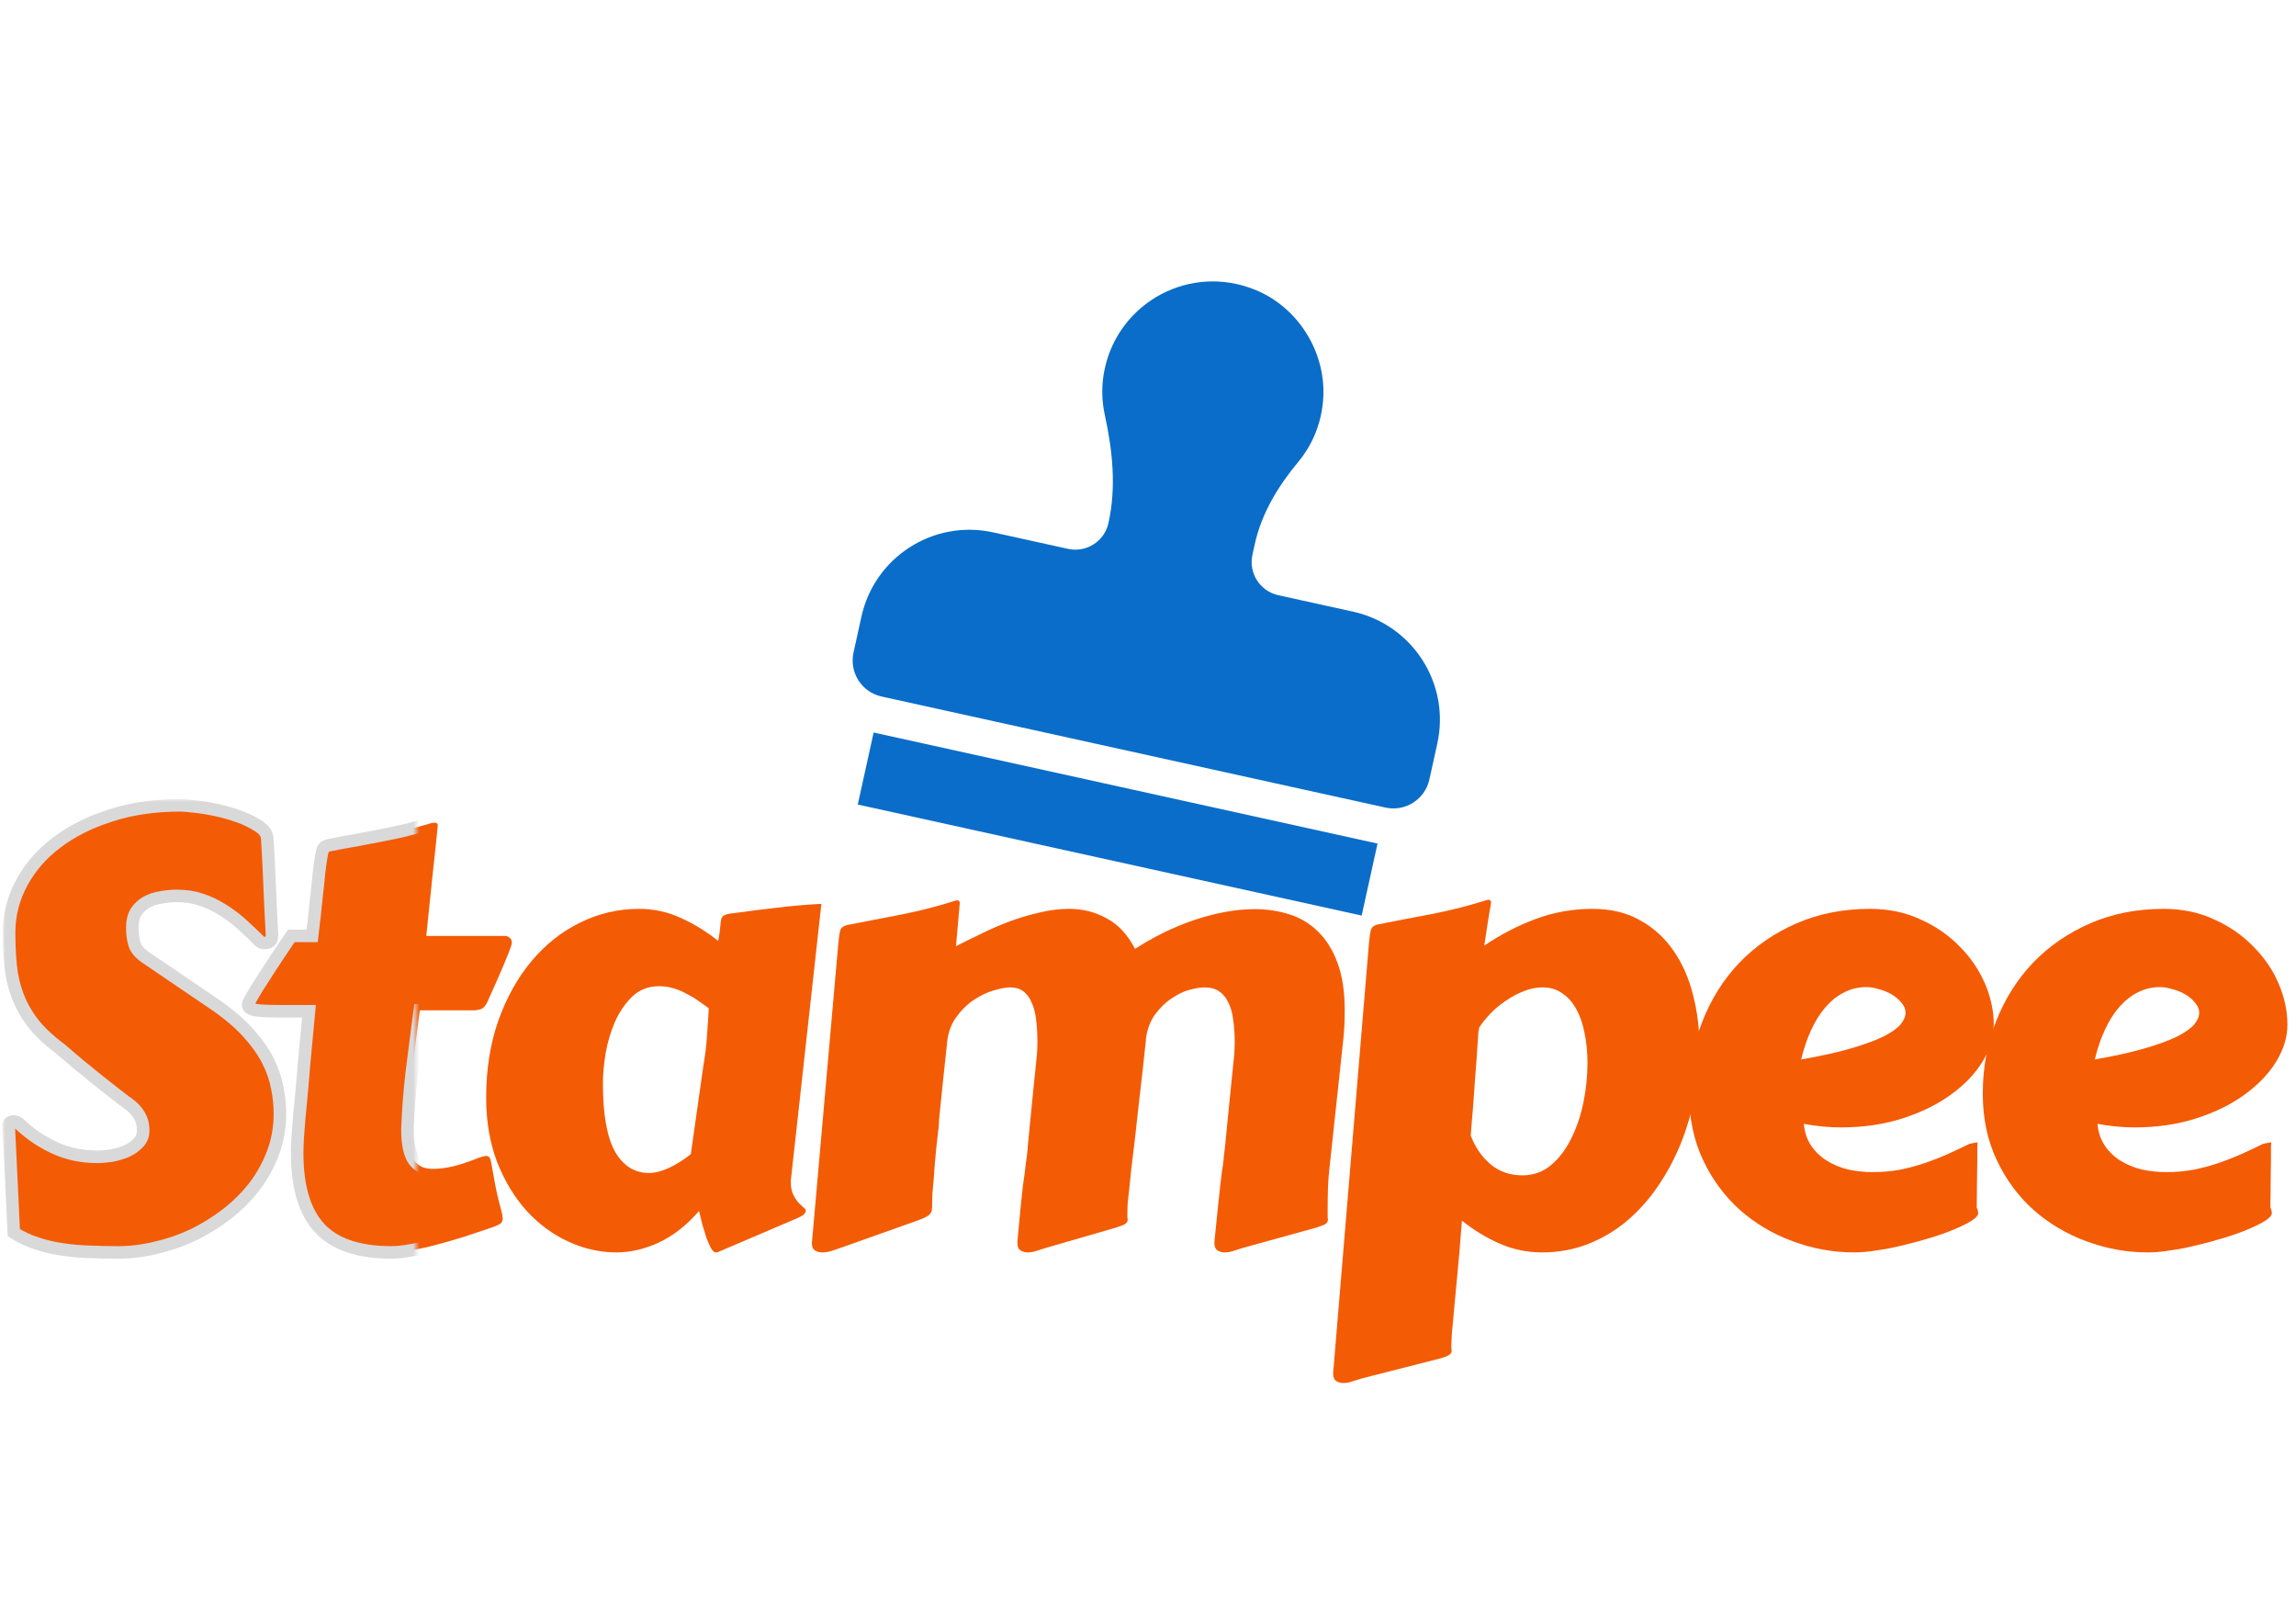 <svg width="266" height="187" viewBox="0 0 366 187" fill="none" xmlns="http://www.w3.org/2000/svg">
<mask id="path-1-outside-1_178_237" maskUnits="userSpaceOnUse" x="0.359" y="92.188" width="66" height="95" fill="black">
<rect fill="white" x="0.359" y="92.188" width="366" height="95"/>
<path d="M1.406 144.562C1.406 144.531 1.391 144.5 1.359 144.469C1.359 144.438 1.359 144.406 1.359 144.375C1.359 143.844 1.641 143.578 2.203 143.578C2.484 143.578 2.797 143.719 3.141 144C4.828 145.594 6.703 146.859 8.766 147.797C10.828 148.734 13.078 149.203 15.516 149.203C16.172 149.203 16.922 149.141 17.766 149.016C18.609 148.859 19.406 148.625 20.156 148.312C20.906 147.969 21.531 147.531 22.031 147C22.562 146.469 22.828 145.797 22.828 144.984C22.828 144.078 22.609 143.266 22.172 142.547C21.734 141.828 21.156 141.219 20.438 140.719C20.156 140.531 19.734 140.219 19.172 139.781C18.609 139.344 17.969 138.844 17.25 138.281C16.531 137.719 15.781 137.125 15 136.5C14.219 135.844 13.469 135.234 12.75 134.672C12.062 134.078 11.438 133.547 10.875 133.078C10.312 132.609 9.891 132.25 9.609 132C7.766 130.625 6.297 129.234 5.203 127.828C4.141 126.422 3.328 124.953 2.766 123.422C2.203 121.891 1.844 120.312 1.688 118.688C1.531 117.031 1.453 115.281 1.453 113.438C1.453 110.688 2.109 108.078 3.422 105.609C4.734 103.141 6.578 101 8.953 99.188C11.359 97.344 14.234 95.891 17.578 94.828C20.922 93.734 24.641 93.188 28.734 93.188C29.234 93.188 29.984 93.25 30.984 93.375C31.984 93.469 33.078 93.641 34.266 93.891C35.484 94.141 36.719 94.484 37.969 94.922C39.219 95.359 40.359 95.922 41.391 96.609C41.734 96.859 42 97.109 42.188 97.359C42.406 97.609 42.547 98 42.609 98.531C42.766 101.062 42.891 103.562 42.984 106.031C43.078 108.469 43.203 111.062 43.359 113.812C43.359 114.344 43.25 114.703 43.031 114.891C42.812 115.047 42.531 115.125 42.188 115.125C41.844 115.125 41.578 115.031 41.391 114.844C40.484 113.938 39.547 113.047 38.578 112.172C37.609 111.297 36.594 110.531 35.531 109.875C34.469 109.188 33.328 108.641 32.109 108.234C30.922 107.828 29.625 107.625 28.219 107.625C27.375 107.625 26.531 107.703 25.688 107.859C24.844 107.984 24.078 108.234 23.391 108.609C22.703 108.984 22.141 109.5 21.703 110.156C21.297 110.812 21.094 111.641 21.094 112.641C21.094 113.703 21.219 114.625 21.469 115.406C21.75 116.188 22.422 116.922 23.484 117.609L34.734 125.25C36.797 126.719 38.469 128.188 39.75 129.656C41.031 131.094 42.031 132.531 42.75 133.969C43.469 135.406 43.953 136.828 44.203 138.234C44.484 139.609 44.625 140.969 44.625 142.312C44.625 144.5 44.266 146.562 43.547 148.5C42.828 150.438 41.844 152.234 40.594 153.891C39.344 155.516 37.875 156.984 36.188 158.297C34.531 159.578 32.75 160.688 30.844 161.625C28.938 162.531 26.953 163.219 24.891 163.688C22.859 164.188 20.859 164.438 18.891 164.438C17.359 164.438 15.844 164.406 14.344 164.344C12.875 164.312 11.438 164.188 10.031 163.969C8.625 163.781 7.266 163.469 5.953 163.031C4.641 162.625 3.391 162.047 2.203 161.297L1.406 144.562Z"/>
<path d="M66.921 125.859C66.483 129.141 66.061 132.422 65.655 135.703C65.28 138.953 65.046 142 64.952 144.844C64.952 146.062 65.046 147.078 65.233 147.891C65.421 148.703 65.686 149.344 66.03 149.812C66.405 150.281 66.843 150.625 67.343 150.844C67.843 151.031 68.405 151.125 69.03 151.125C70.03 151.125 71.124 150.984 72.311 150.703C73.499 150.391 74.686 150 75.874 149.531C76.249 149.375 76.561 149.266 76.811 149.203C77.093 149.109 77.327 149.062 77.514 149.062C77.827 149.062 78.03 149.203 78.124 149.484C78.249 149.766 78.358 150.266 78.452 150.984C78.577 151.672 78.749 152.609 78.968 153.797C79.186 154.984 79.546 156.484 80.046 158.297C80.077 158.453 80.093 158.594 80.093 158.719C80.124 158.812 80.139 158.906 80.139 159C80.139 159.438 79.968 159.75 79.624 159.938C79.311 160.125 78.78 160.344 78.03 160.594C76.749 161.031 75.389 161.484 73.952 161.953C72.546 162.391 71.139 162.797 69.733 163.172C68.358 163.547 67.03 163.844 65.749 164.062C64.468 164.312 63.343 164.438 62.374 164.438C57.155 164.438 53.343 163.141 50.936 160.547C48.561 157.953 47.374 154 47.374 148.688C47.374 147.781 47.405 146.859 47.468 145.922C47.53 144.953 47.608 143.953 47.702 142.922C48.014 139.797 48.28 136.844 48.499 134.062C48.749 131.25 48.999 128.562 49.249 126H44.327C42.639 126 41.421 125.938 40.671 125.812C39.921 125.656 39.546 125.359 39.546 124.922C39.546 124.797 39.702 124.469 40.014 123.938C40.327 123.375 40.718 122.719 41.186 121.969C41.686 121.188 42.218 120.359 42.78 119.484C43.343 118.609 43.874 117.797 44.374 117.047C44.905 116.266 45.358 115.594 45.733 115.031C46.108 114.469 46.343 114.125 46.436 114H49.764C50.046 111.625 50.264 109.641 50.421 108.047C50.608 106.422 50.749 105.078 50.843 104.016C50.968 102.953 51.077 102.141 51.171 101.578C51.264 100.984 51.358 100.547 51.452 100.266C51.577 99.984 51.718 99.812 51.874 99.75C52.061 99.656 52.296 99.578 52.577 99.516C53.983 99.234 55.343 98.984 56.655 98.766C57.968 98.516 59.28 98.266 60.593 98.016C61.905 97.766 63.233 97.484 64.577 97.172C65.952 96.828 67.374 96.438 68.843 96C68.936 96 68.999 96 69.03 96C69.061 95.969 69.124 95.953 69.218 95.953C69.593 95.953 69.78 96.078 69.78 96.328V96.422C69.624 98.141 69.374 100.531 69.03 103.594C68.718 106.656 68.358 110.125 67.952 114H80.514C80.764 114 80.999 114.094 81.218 114.281C81.468 114.438 81.593 114.719 81.593 115.125C81.593 115.281 81.405 115.844 81.03 116.812C80.655 117.781 80.124 119.047 79.436 120.609L77.749 124.406C77.53 124.875 77.296 125.219 77.046 125.438C76.827 125.656 76.358 125.797 75.639 125.859H66.921Z"/>
<path d="M126.107 152.578C126.076 152.703 126.06 152.828 126.06 152.953C126.06 153.047 126.06 153.141 126.06 153.234C126.06 154.016 126.185 154.672 126.435 155.203C126.685 155.703 126.951 156.125 127.232 156.469C127.544 156.781 127.826 157.047 128.076 157.266C128.326 157.453 128.451 157.625 128.451 157.781C128.451 158.219 127.982 158.625 127.044 159L114.435 164.391C114.404 164.422 114.294 164.438 114.107 164.438C113.857 164.438 113.607 164.219 113.357 163.781C113.107 163.344 112.857 162.781 112.607 162.094C112.388 161.438 112.169 160.734 111.951 159.984C111.763 159.203 111.591 158.484 111.435 157.828C109.466 160.109 107.341 161.781 105.06 162.844C102.779 163.906 100.513 164.438 98.263 164.438C95.638 164.438 93.076 163.859 90.576 162.703C88.076 161.547 85.857 159.906 83.919 157.781C81.982 155.625 80.419 153.031 79.232 150C78.076 146.969 77.498 143.562 77.498 139.781C77.498 135.312 78.138 131.234 79.419 127.547C80.732 123.859 82.498 120.688 84.716 118.031C86.935 115.375 89.513 113.328 92.451 111.891C95.419 110.422 98.56 109.688 101.872 109.688C104.216 109.688 106.435 110.172 108.529 111.141C110.622 112.078 112.607 113.297 114.482 114.797C114.669 113.859 114.779 113.109 114.81 112.547C114.841 111.984 114.904 111.547 114.997 111.234C115.122 110.922 115.341 110.719 115.654 110.625C115.966 110.5 116.482 110.406 117.201 110.344C119.451 110.031 121.685 109.75 123.904 109.5C126.154 109.219 128.497 109.016 130.935 108.891L126.107 152.578ZM112.091 134.906C112.404 133.125 112.607 131.453 112.701 129.891C112.826 128.297 112.919 126.844 112.982 125.531C112.482 125.156 111.935 124.766 111.341 124.359C110.779 123.953 110.154 123.578 109.466 123.234C108.81 122.859 108.107 122.562 107.357 122.344C106.638 122.125 105.872 122.016 105.06 122.016C103.372 122.016 101.951 122.562 100.794 123.656C99.669 124.75 98.748 126.094 98.029 127.688C97.341 129.281 96.841 130.969 96.529 132.75C96.248 134.531 96.107 136.109 96.107 137.484C96.107 142.422 96.748 146.047 98.029 148.359C99.341 150.641 101.154 151.781 103.466 151.781C104.404 151.781 105.451 151.516 106.607 150.984C107.763 150.453 108.935 149.719 110.122 148.781L112.091 134.906Z"/>
<path d="M198.231 163.688C197.887 163.781 197.434 163.922 196.871 164.109C196.309 164.328 195.762 164.438 195.231 164.438C194.793 164.438 194.402 164.328 194.059 164.109C193.746 163.891 193.59 163.516 193.59 162.984V162.703C193.809 160.422 193.996 158.578 194.152 157.172C194.309 155.734 194.434 154.578 194.527 153.703C194.621 152.828 194.699 152.172 194.762 151.734C194.824 151.266 194.887 150.844 194.949 150.469C195.012 150.062 195.059 149.625 195.09 149.156C195.152 148.688 195.231 148.031 195.324 147.188C195.418 146.312 195.527 145.172 195.652 143.766C195.809 142.328 195.996 140.453 196.215 138.141C196.34 136.891 196.465 135.656 196.59 134.438C196.746 133.188 196.824 132.047 196.824 131.016C196.824 129.703 196.746 128.516 196.59 127.453C196.465 126.359 196.215 125.438 195.84 124.688C195.496 123.906 195.012 123.297 194.387 122.859C193.762 122.422 192.965 122.203 191.996 122.203C191.402 122.203 190.621 122.328 189.652 122.578C188.715 122.828 187.762 123.281 186.793 123.938C185.824 124.562 184.949 125.406 184.168 126.469C183.387 127.5 182.887 128.812 182.668 130.406V130.594C182.293 134.156 181.949 137.25 181.637 139.875C181.356 142.469 181.106 144.703 180.887 146.578C180.668 148.453 180.481 150.016 180.324 151.266C180.199 152.516 180.09 153.578 179.996 154.453C179.902 155.297 179.824 156 179.762 156.562C179.731 157.125 179.715 157.656 179.715 158.156C179.715 158.406 179.715 158.625 179.715 158.812C179.746 158.969 179.762 159.109 179.762 159.234C179.762 159.484 179.637 159.703 179.387 159.891C179.168 160.047 178.652 160.25 177.84 160.5L166.824 163.688C166.481 163.781 166.027 163.922 165.465 164.109C164.902 164.328 164.356 164.438 163.824 164.438C163.387 164.438 162.996 164.328 162.652 164.109C162.34 163.891 162.184 163.516 162.184 162.984V162.703C162.402 160.422 162.574 158.578 162.699 157.172C162.856 155.734 162.981 154.578 163.074 153.703C163.199 152.828 163.293 152.172 163.356 151.734C163.418 151.266 163.465 150.844 163.496 150.469C163.559 150.062 163.621 149.625 163.684 149.156C163.746 148.688 163.809 148.031 163.871 147.188C163.965 146.312 164.074 145.172 164.199 143.766C164.356 142.328 164.543 140.453 164.762 138.141C164.887 136.891 165.012 135.656 165.137 134.438C165.293 133.188 165.371 132.047 165.371 131.016C165.371 129.703 165.309 128.516 165.184 127.453C165.059 126.359 164.824 125.438 164.481 124.688C164.168 123.906 163.731 123.297 163.168 122.859C162.606 122.422 161.887 122.203 161.012 122.203C160.387 122.203 159.527 122.359 158.434 122.672C157.371 122.984 156.293 123.5 155.199 124.219C154.137 124.938 153.184 125.891 152.34 127.078C151.527 128.234 151.059 129.672 150.934 131.391C150.684 133.703 150.481 135.609 150.324 137.109C150.168 138.578 150.043 139.797 149.949 140.766C149.856 141.703 149.777 142.469 149.715 143.062C149.684 143.625 149.652 144.156 149.621 144.656C149.59 144.781 149.543 145.141 149.481 145.734C149.418 146.297 149.34 146.984 149.246 147.797C149.184 148.578 149.106 149.438 149.012 150.375C148.949 151.281 148.887 152.141 148.824 152.953C148.762 153.734 148.699 154.422 148.637 155.016C148.606 155.578 148.59 155.922 148.59 156.047V156.891C148.59 157.203 148.574 157.469 148.543 157.688C148.512 157.906 148.418 158.109 148.262 158.297C148.106 158.484 147.871 158.656 147.559 158.812C147.277 158.969 146.871 159.141 146.34 159.328L134.059 163.688C133.715 163.812 133.262 163.969 132.699 164.156C132.137 164.344 131.59 164.438 131.059 164.438C130.621 164.438 130.231 164.328 129.887 164.109C129.574 163.891 129.418 163.516 129.418 162.984L133.637 115.172C133.731 114.141 133.84 113.438 133.965 113.062C134.121 112.656 134.481 112.391 135.043 112.266C137.887 111.703 140.793 111.141 143.762 110.578C146.731 109.984 149.637 109.234 152.481 108.328C152.731 108.328 152.871 108.375 152.902 108.469C152.965 108.531 152.996 108.641 152.996 108.797L152.387 115.641C153.543 115.047 154.84 114.406 156.277 113.719C157.715 113 159.215 112.344 160.777 111.75C162.371 111.156 163.981 110.672 165.606 110.297C167.262 109.891 168.871 109.688 170.434 109.688C172.59 109.688 174.574 110.188 176.387 111.188C178.231 112.156 179.746 113.781 180.934 116.062C182.34 115.156 183.824 114.312 185.387 113.531C186.981 112.75 188.59 112.078 190.215 111.516C191.871 110.953 193.527 110.516 195.184 110.203C196.84 109.891 198.449 109.734 200.012 109.734C201.981 109.734 203.84 110.016 205.59 110.578C207.34 111.141 208.856 112.062 210.137 113.344C211.449 114.625 212.481 116.297 213.231 118.359C213.981 120.391 214.356 122.875 214.356 125.812C214.356 126.562 214.34 127.344 214.309 128.156C214.277 128.938 214.215 129.75 214.121 130.594L211.965 150.656C211.809 151.969 211.715 153.188 211.684 154.312C211.652 155.406 211.637 156.688 211.637 158.156C211.637 158.406 211.637 158.625 211.637 158.812C211.668 158.969 211.684 159.109 211.684 159.234C211.684 159.516 211.559 159.734 211.309 159.891C211.09 160.047 210.574 160.25 209.762 160.5L198.231 163.688Z"/>
<path d="M235.667 129.281C235.479 132.281 235.307 134.719 235.151 136.594C235.026 138.469 234.917 140 234.823 141.188C234.729 142.344 234.651 143.266 234.589 143.953C234.526 144.609 234.479 145.234 234.448 145.828C235.167 147.703 236.229 149.234 237.636 150.422C239.042 151.578 240.729 152.156 242.698 152.156C244.417 152.156 245.917 151.625 247.198 150.562C248.511 149.469 249.589 148.062 250.432 146.344C251.307 144.625 251.964 142.703 252.401 140.578C252.839 138.453 253.057 136.344 253.057 134.25C253.057 132.531 252.901 130.938 252.589 129.469C252.307 128 251.87 126.734 251.276 125.672C250.682 124.578 249.932 123.734 249.026 123.141C248.151 122.516 247.104 122.203 245.886 122.203C244.886 122.203 243.886 122.406 242.886 122.812C241.917 123.188 240.979 123.688 240.073 124.312C239.167 124.906 238.339 125.594 237.589 126.375C236.87 127.125 236.276 127.859 235.807 128.578L235.667 129.281ZM236.604 115.547C239.229 113.766 241.979 112.344 244.854 111.281C247.729 110.219 250.729 109.688 253.854 109.688C256.792 109.688 259.323 110.297 261.448 111.516C263.604 112.703 265.386 114.328 266.792 116.391C268.198 118.422 269.229 120.766 269.886 123.422C270.573 126.078 270.917 128.859 270.917 131.766C270.917 134.297 270.667 136.859 270.167 139.453C269.667 142.047 268.932 144.562 267.964 147C266.995 149.406 265.792 151.672 264.354 153.797C262.917 155.922 261.261 157.781 259.386 159.375C257.542 160.938 255.479 162.172 253.198 163.078C250.917 163.984 248.448 164.438 245.792 164.438C243.448 164.438 241.198 163.969 239.042 163.031C236.917 162.094 234.917 160.875 233.042 159.375C233.042 159.531 232.995 160.109 232.901 161.109C232.839 162.078 232.745 163.266 232.62 164.672C232.495 166.078 232.354 167.578 232.198 169.172C232.042 170.797 231.901 172.312 231.776 173.719C231.651 175.125 231.542 176.312 231.448 177.281C231.386 178.281 231.354 178.859 231.354 179.016C231.354 179.266 231.354 179.469 231.354 179.625C231.386 179.812 231.401 179.984 231.401 180.141C231.401 180.391 231.276 180.594 231.026 180.75C230.807 180.938 230.292 181.141 229.479 181.359L217.151 184.5C216.807 184.594 216.354 184.734 215.792 184.922C215.229 185.141 214.682 185.25 214.151 185.25C213.714 185.25 213.323 185.141 212.979 184.922C212.667 184.703 212.511 184.297 212.511 183.703L218.229 115.078C218.323 114.047 218.432 113.344 218.557 112.969C218.714 112.562 219.073 112.297 219.636 112.172C222.479 111.609 225.401 111.047 228.401 110.484C231.401 109.891 234.323 109.141 237.167 108.234C237.417 108.234 237.557 108.281 237.589 108.375C237.651 108.438 237.682 108.547 237.682 108.703C237.682 108.766 237.667 108.859 237.636 108.984C237.636 109.109 237.589 109.391 237.495 109.828C237.432 110.266 237.323 110.938 237.167 111.844C237.042 112.719 236.854 113.953 236.604 115.547Z"/>
<path d="M298.087 109.688C301.056 109.688 303.744 110.25 306.15 111.375C308.587 112.469 310.666 113.906 312.384 115.688C314.134 117.438 315.478 119.406 316.416 121.594C317.353 123.781 317.822 125.969 317.822 128.156C317.822 130.094 317.228 132.047 316.041 134.016C314.853 135.953 313.181 137.703 311.025 139.266C308.9 140.828 306.337 142.094 303.337 143.062C300.337 144.031 297.041 144.516 293.447 144.516C291.572 144.516 289.603 144.328 287.541 143.953C287.666 145.297 288.056 146.453 288.712 147.422C289.369 148.391 290.197 149.188 291.197 149.812C292.197 150.438 293.322 150.906 294.572 151.219C295.853 151.5 297.166 151.641 298.509 151.641C300.009 151.641 301.447 151.516 302.822 151.266C304.228 150.984 305.572 150.625 306.853 150.188C308.134 149.75 309.369 149.266 310.556 148.734C311.744 148.203 312.869 147.672 313.931 147.141C314.212 147.078 314.447 147.031 314.634 147C314.853 146.938 315.056 146.906 315.244 146.906C315.244 146.906 315.228 147.156 315.197 147.656C315.197 148.156 315.197 148.859 315.197 149.766C315.197 150.672 315.181 151.766 315.15 153.047C315.15 154.328 315.134 155.75 315.103 157.312C315.197 157.469 315.259 157.625 315.291 157.781C315.322 157.938 315.337 158.062 315.337 158.156C315.337 158.531 314.994 158.938 314.306 159.375C313.619 159.812 312.712 160.266 311.587 160.734C310.494 161.203 309.228 161.656 307.791 162.094C306.384 162.531 304.947 162.922 303.478 163.266C302.009 163.641 300.587 163.922 299.212 164.109C297.837 164.328 296.634 164.438 295.603 164.438C292.228 164.438 288.947 163.844 285.759 162.656C282.603 161.5 279.791 159.828 277.322 157.641C274.884 155.453 272.931 152.797 271.462 149.672C269.994 146.547 269.259 143.031 269.259 139.125C269.259 135.031 269.962 131.203 271.369 127.641C272.775 124.047 274.744 120.922 277.275 118.266C279.837 115.609 282.884 113.516 286.416 111.984C289.947 110.453 293.837 109.688 298.087 109.688ZM297.525 122.156C296.244 122.156 295.056 122.438 293.962 123C292.9 123.531 291.916 124.312 291.009 125.344C290.134 126.344 289.369 127.562 288.712 129C288.056 130.406 287.525 131.969 287.119 133.688C290.337 133.125 293.009 132.531 295.134 131.906C297.259 131.281 298.962 130.656 300.244 130.031C301.525 129.375 302.431 128.734 302.962 128.109C303.494 127.453 303.759 126.828 303.759 126.234C303.759 125.672 303.541 125.141 303.103 124.641C302.697 124.141 302.181 123.703 301.556 123.328C300.931 122.953 300.244 122.672 299.494 122.484C298.775 122.266 298.119 122.156 297.525 122.156Z"/>
<path d="M344.899 109.688C347.867 109.688 350.555 110.25 352.961 111.375C355.399 112.469 357.477 113.906 359.196 115.688C360.946 117.438 362.289 119.406 363.227 121.594C364.164 123.781 364.633 125.969 364.633 128.156C364.633 130.094 364.039 132.047 362.852 134.016C361.664 135.953 359.992 137.703 357.836 139.266C355.711 140.828 353.149 142.094 350.149 143.062C347.149 144.031 343.852 144.516 340.258 144.516C338.383 144.516 336.414 144.328 334.352 143.953C334.477 145.297 334.867 146.453 335.524 147.422C336.18 148.391 337.008 149.188 338.008 149.812C339.008 150.438 340.133 150.906 341.383 151.219C342.664 151.5 343.977 151.641 345.321 151.641C346.821 151.641 348.258 151.516 349.633 151.266C351.039 150.984 352.383 150.625 353.664 150.188C354.946 149.75 356.18 149.266 357.367 148.734C358.555 148.203 359.68 147.672 360.742 147.141C361.024 147.078 361.258 147.031 361.446 147C361.664 146.938 361.867 146.906 362.055 146.906C362.055 146.906 362.039 147.156 362.008 147.656C362.008 148.156 362.008 148.859 362.008 149.766C362.008 150.672 361.992 151.766 361.961 153.047C361.961 154.328 361.946 155.75 361.914 157.312C362.008 157.469 362.071 157.625 362.102 157.781C362.133 157.938 362.149 158.062 362.149 158.156C362.149 158.531 361.805 158.938 361.117 159.375C360.43 159.812 359.524 160.266 358.399 160.734C357.305 161.203 356.039 161.656 354.602 162.094C353.196 162.531 351.758 162.922 350.289 163.266C348.821 163.641 347.399 163.922 346.024 164.109C344.649 164.328 343.446 164.438 342.414 164.438C339.039 164.438 335.758 163.844 332.571 162.656C329.414 161.5 326.602 159.828 324.133 157.641C321.696 155.453 319.742 152.797 318.274 149.672C316.805 146.547 316.071 143.031 316.071 139.125C316.071 135.031 316.774 131.203 318.18 127.641C319.586 124.047 321.555 120.922 324.086 118.266C326.649 115.609 329.696 113.516 333.227 111.984C336.758 110.453 340.649 109.688 344.899 109.688ZM344.336 122.156C343.055 122.156 341.867 122.438 340.774 123C339.711 123.531 338.727 124.312 337.821 125.344C336.946 126.344 336.18 127.562 335.524 129C334.867 130.406 334.336 131.969 333.93 133.688C337.149 133.125 339.821 132.531 341.946 131.906C344.071 131.281 345.774 130.656 347.055 130.031C348.336 129.375 349.242 128.734 349.774 128.109C350.305 127.453 350.571 126.828 350.571 126.234C350.571 125.672 350.352 125.141 349.914 124.641C349.508 124.141 348.992 123.703 348.367 123.328C347.742 122.953 347.055 122.672 346.305 122.484C345.586 122.266 344.93 122.156 344.336 122.156Z"/>
</mask>
<path d="M1.406 144.562C1.406 144.531 1.391 144.5 1.359 144.469C1.359 144.438 1.359 144.406 1.359 144.375C1.359 143.844 1.641 143.578 2.203 143.578C2.484 143.578 2.797 143.719 3.141 144C4.828 145.594 6.703 146.859 8.766 147.797C10.828 148.734 13.078 149.203 15.516 149.203C16.172 149.203 16.922 149.141 17.766 149.016C18.609 148.859 19.406 148.625 20.156 148.312C20.906 147.969 21.531 147.531 22.031 147C22.562 146.469 22.828 145.797 22.828 144.984C22.828 144.078 22.609 143.266 22.172 142.547C21.734 141.828 21.156 141.219 20.438 140.719C20.156 140.531 19.734 140.219 19.172 139.781C18.609 139.344 17.969 138.844 17.25 138.281C16.531 137.719 15.781 137.125 15 136.5C14.219 135.844 13.469 135.234 12.75 134.672C12.062 134.078 11.438 133.547 10.875 133.078C10.312 132.609 9.891 132.25 9.609 132C7.766 130.625 6.297 129.234 5.203 127.828C4.141 126.422 3.328 124.953 2.766 123.422C2.203 121.891 1.844 120.312 1.688 118.688C1.531 117.031 1.453 115.281 1.453 113.438C1.453 110.688 2.109 108.078 3.422 105.609C4.734 103.141 6.578 101 8.953 99.188C11.359 97.344 14.234 95.891 17.578 94.828C20.922 93.734 24.641 93.188 28.734 93.188C29.234 93.188 29.984 93.25 30.984 93.375C31.984 93.469 33.078 93.641 34.266 93.891C35.484 94.141 36.719 94.484 37.969 94.922C39.219 95.359 40.359 95.922 41.391 96.609C41.734 96.859 42 97.109 42.188 97.359C42.406 97.609 42.547 98 42.609 98.531C42.766 101.062 42.891 103.562 42.984 106.031C43.078 108.469 43.203 111.062 43.359 113.812C43.359 114.344 43.25 114.703 43.031 114.891C42.812 115.047 42.531 115.125 42.188 115.125C41.844 115.125 41.578 115.031 41.391 114.844C40.484 113.938 39.547 113.047 38.578 112.172C37.609 111.297 36.594 110.531 35.531 109.875C34.469 109.188 33.328 108.641 32.109 108.234C30.922 107.828 29.625 107.625 28.219 107.625C27.375 107.625 26.531 107.703 25.688 107.859C24.844 107.984 24.078 108.234 23.391 108.609C22.703 108.984 22.141 109.5 21.703 110.156C21.297 110.812 21.094 111.641 21.094 112.641C21.094 113.703 21.219 114.625 21.469 115.406C21.75 116.188 22.422 116.922 23.484 117.609L34.734 125.25C36.797 126.719 38.469 128.188 39.75 129.656C41.031 131.094 42.031 132.531 42.75 133.969C43.469 135.406 43.953 136.828 44.203 138.234C44.484 139.609 44.625 140.969 44.625 142.312C44.625 144.5 44.266 146.562 43.547 148.5C42.828 150.438 41.844 152.234 40.594 153.891C39.344 155.516 37.875 156.984 36.188 158.297C34.531 159.578 32.75 160.688 30.844 161.625C28.938 162.531 26.953 163.219 24.891 163.688C22.859 164.188 20.859 164.438 18.891 164.438C17.359 164.438 15.844 164.406 14.344 164.344C12.875 164.312 11.438 164.188 10.031 163.969C8.625 163.781 7.266 163.469 5.953 163.031C4.641 162.625 3.391 162.047 2.203 161.297L1.406 144.562Z" fill="#F45B05"/>
<path d="M66.921 125.859C66.483 129.141 66.061 132.422 65.655 135.703C65.28 138.953 65.046 142 64.952 144.844C64.952 146.062 65.046 147.078 65.233 147.891C65.421 148.703 65.686 149.344 66.03 149.812C66.405 150.281 66.843 150.625 67.343 150.844C67.843 151.031 68.405 151.125 69.03 151.125C70.03 151.125 71.124 150.984 72.311 150.703C73.499 150.391 74.686 150 75.874 149.531C76.249 149.375 76.561 149.266 76.811 149.203C77.093 149.109 77.327 149.062 77.514 149.062C77.827 149.062 78.03 149.203 78.124 149.484C78.249 149.766 78.358 150.266 78.452 150.984C78.577 151.672 78.749 152.609 78.968 153.797C79.186 154.984 79.546 156.484 80.046 158.297C80.077 158.453 80.093 158.594 80.093 158.719C80.124 158.812 80.139 158.906 80.139 159C80.139 159.438 79.968 159.75 79.624 159.938C79.311 160.125 78.78 160.344 78.03 160.594C76.749 161.031 75.389 161.484 73.952 161.953C72.546 162.391 71.139 162.797 69.733 163.172C68.358 163.547 67.03 163.844 65.749 164.062C64.468 164.312 63.343 164.438 62.374 164.438C57.155 164.438 53.343 163.141 50.936 160.547C48.561 157.953 47.374 154 47.374 148.688C47.374 147.781 47.405 146.859 47.468 145.922C47.53 144.953 47.608 143.953 47.702 142.922C48.014 139.797 48.28 136.844 48.499 134.062C48.749 131.25 48.999 128.562 49.249 126H44.327C42.639 126 41.421 125.938 40.671 125.812C39.921 125.656 39.546 125.359 39.546 124.922C39.546 124.797 39.702 124.469 40.014 123.938C40.327 123.375 40.718 122.719 41.186 121.969C41.686 121.188 42.218 120.359 42.78 119.484C43.343 118.609 43.874 117.797 44.374 117.047C44.905 116.266 45.358 115.594 45.733 115.031C46.108 114.469 46.343 114.125 46.436 114H49.764C50.046 111.625 50.264 109.641 50.421 108.047C50.608 106.422 50.749 105.078 50.843 104.016C50.968 102.953 51.077 102.141 51.171 101.578C51.264 100.984 51.358 100.547 51.452 100.266C51.577 99.984 51.718 99.812 51.874 99.75C52.061 99.656 52.296 99.578 52.577 99.516C53.983 99.234 55.343 98.984 56.655 98.766C57.968 98.516 59.28 98.266 60.593 98.016C61.905 97.766 63.233 97.484 64.577 97.172C65.952 96.828 67.374 96.438 68.843 96C68.936 96 68.999 96 69.03 96C69.061 95.969 69.124 95.953 69.218 95.953C69.593 95.953 69.78 96.078 69.78 96.328V96.422C69.624 98.141 69.374 100.531 69.03 103.594C68.718 106.656 68.358 110.125 67.952 114H80.514C80.764 114 80.999 114.094 81.218 114.281C81.468 114.438 81.593 114.719 81.593 115.125C81.593 115.281 81.405 115.844 81.03 116.812C80.655 117.781 80.124 119.047 79.436 120.609L77.749 124.406C77.53 124.875 77.296 125.219 77.046 125.438C76.827 125.656 76.358 125.797 75.639 125.859H66.921Z" fill="#F45B05"/>
<path d="M126.107 152.578C126.076 152.703 126.06 152.828 126.06 152.953C126.06 153.047 126.06 153.141 126.06 153.234C126.06 154.016 126.185 154.672 126.435 155.203C126.685 155.703 126.951 156.125 127.232 156.469C127.544 156.781 127.826 157.047 128.076 157.266C128.326 157.453 128.451 157.625 128.451 157.781C128.451 158.219 127.982 158.625 127.044 159L114.435 164.391C114.404 164.422 114.294 164.438 114.107 164.438C113.857 164.438 113.607 164.219 113.357 163.781C113.107 163.344 112.857 162.781 112.607 162.094C112.388 161.438 112.169 160.734 111.951 159.984C111.763 159.203 111.591 158.484 111.435 157.828C109.466 160.109 107.341 161.781 105.06 162.844C102.779 163.906 100.513 164.438 98.263 164.438C95.638 164.438 93.076 163.859 90.576 162.703C88.076 161.547 85.857 159.906 83.919 157.781C81.982 155.625 80.419 153.031 79.232 150C78.076 146.969 77.498 143.562 77.498 139.781C77.498 135.312 78.138 131.234 79.419 127.547C80.732 123.859 82.498 120.688 84.716 118.031C86.935 115.375 89.513 113.328 92.451 111.891C95.419 110.422 98.56 109.688 101.872 109.688C104.216 109.688 106.435 110.172 108.529 111.141C110.622 112.078 112.607 113.297 114.482 114.797C114.669 113.859 114.779 113.109 114.81 112.547C114.841 111.984 114.904 111.547 114.997 111.234C115.122 110.922 115.341 110.719 115.654 110.625C115.966 110.5 116.482 110.406 117.201 110.344C119.451 110.031 121.685 109.75 123.904 109.5C126.154 109.219 128.497 109.016 130.935 108.891L126.107 152.578ZM112.091 134.906C112.404 133.125 112.607 131.453 112.701 129.891C112.826 128.297 112.919 126.844 112.982 125.531C112.482 125.156 111.935 124.766 111.341 124.359C110.779 123.953 110.154 123.578 109.466 123.234C108.81 122.859 108.107 122.562 107.357 122.344C106.638 122.125 105.872 122.016 105.06 122.016C103.372 122.016 101.951 122.562 100.794 123.656C99.669 124.75 98.748 126.094 98.029 127.688C97.341 129.281 96.841 130.969 96.529 132.75C96.248 134.531 96.107 136.109 96.107 137.484C96.107 142.422 96.748 146.047 98.029 148.359C99.341 150.641 101.154 151.781 103.466 151.781C104.404 151.781 105.451 151.516 106.607 150.984C107.763 150.453 108.935 149.719 110.122 148.781L112.091 134.906Z" fill="#F45B05"/>
<path d="M198.231 163.688C197.887 163.781 197.434 163.922 196.871 164.109C196.309 164.328 195.762 164.438 195.231 164.438C194.793 164.438 194.402 164.328 194.059 164.109C193.746 163.891 193.59 163.516 193.59 162.984V162.703C193.809 160.422 193.996 158.578 194.152 157.172C194.309 155.734 194.434 154.578 194.527 153.703C194.621 152.828 194.699 152.172 194.762 151.734C194.824 151.266 194.887 150.844 194.949 150.469C195.012 150.062 195.059 149.625 195.09 149.156C195.152 148.688 195.231 148.031 195.324 147.188C195.418 146.312 195.527 145.172 195.652 143.766C195.809 142.328 195.996 140.453 196.215 138.141C196.34 136.891 196.465 135.656 196.59 134.438C196.746 133.188 196.824 132.047 196.824 131.016C196.824 129.703 196.746 128.516 196.59 127.453C196.465 126.359 196.215 125.438 195.84 124.688C195.496 123.906 195.012 123.297 194.387 122.859C193.762 122.422 192.965 122.203 191.996 122.203C191.402 122.203 190.621 122.328 189.652 122.578C188.715 122.828 187.762 123.281 186.793 123.938C185.824 124.562 184.949 125.406 184.168 126.469C183.387 127.5 182.887 128.812 182.668 130.406V130.594C182.293 134.156 181.949 137.25 181.637 139.875C181.356 142.469 181.106 144.703 180.887 146.578C180.668 148.453 180.481 150.016 180.324 151.266C180.199 152.516 180.09 153.578 179.996 154.453C179.902 155.297 179.824 156 179.762 156.562C179.731 157.125 179.715 157.656 179.715 158.156C179.715 158.406 179.715 158.625 179.715 158.812C179.746 158.969 179.762 159.109 179.762 159.234C179.762 159.484 179.637 159.703 179.387 159.891C179.168 160.047 178.652 160.25 177.84 160.5L166.824 163.688C166.481 163.781 166.027 163.922 165.465 164.109C164.902 164.328 164.356 164.438 163.824 164.438C163.387 164.438 162.996 164.328 162.652 164.109C162.34 163.891 162.184 163.516 162.184 162.984V162.703C162.402 160.422 162.574 158.578 162.699 157.172C162.856 155.734 162.981 154.578 163.074 153.703C163.199 152.828 163.293 152.172 163.356 151.734C163.418 151.266 163.465 150.844 163.496 150.469C163.559 150.062 163.621 149.625 163.684 149.156C163.746 148.688 163.809 148.031 163.871 147.188C163.965 146.312 164.074 145.172 164.199 143.766C164.356 142.328 164.543 140.453 164.762 138.141C164.887 136.891 165.012 135.656 165.137 134.438C165.293 133.188 165.371 132.047 165.371 131.016C165.371 129.703 165.309 128.516 165.184 127.453C165.059 126.359 164.824 125.438 164.481 124.688C164.168 123.906 163.731 123.297 163.168 122.859C162.606 122.422 161.887 122.203 161.012 122.203C160.387 122.203 159.527 122.359 158.434 122.672C157.371 122.984 156.293 123.5 155.199 124.219C154.137 124.938 153.184 125.891 152.34 127.078C151.527 128.234 151.059 129.672 150.934 131.391C150.684 133.703 150.481 135.609 150.324 137.109C150.168 138.578 150.043 139.797 149.949 140.766C149.856 141.703 149.777 142.469 149.715 143.062C149.684 143.625 149.652 144.156 149.621 144.656C149.59 144.781 149.543 145.141 149.481 145.734C149.418 146.297 149.34 146.984 149.246 147.797C149.184 148.578 149.106 149.438 149.012 150.375C148.949 151.281 148.887 152.141 148.824 152.953C148.762 153.734 148.699 154.422 148.637 155.016C148.606 155.578 148.59 155.922 148.59 156.047V156.891C148.59 157.203 148.574 157.469 148.543 157.688C148.512 157.906 148.418 158.109 148.262 158.297C148.106 158.484 147.871 158.656 147.559 158.812C147.277 158.969 146.871 159.141 146.34 159.328L134.059 163.688C133.715 163.812 133.262 163.969 132.699 164.156C132.137 164.344 131.59 164.438 131.059 164.438C130.621 164.438 130.231 164.328 129.887 164.109C129.574 163.891 129.418 163.516 129.418 162.984L133.637 115.172C133.731 114.141 133.84 113.438 133.965 113.062C134.121 112.656 134.481 112.391 135.043 112.266C137.887 111.703 140.793 111.141 143.762 110.578C146.731 109.984 149.637 109.234 152.481 108.328C152.731 108.328 152.871 108.375 152.902 108.469C152.965 108.531 152.996 108.641 152.996 108.797L152.387 115.641C153.543 115.047 154.84 114.406 156.277 113.719C157.715 113 159.215 112.344 160.777 111.75C162.371 111.156 163.981 110.672 165.606 110.297C167.262 109.891 168.871 109.688 170.434 109.688C172.59 109.688 174.574 110.188 176.387 111.188C178.231 112.156 179.746 113.781 180.934 116.062C182.34 115.156 183.824 114.312 185.387 113.531C186.981 112.75 188.59 112.078 190.215 111.516C191.871 110.953 193.527 110.516 195.184 110.203C196.84 109.891 198.449 109.734 200.012 109.734C201.981 109.734 203.84 110.016 205.59 110.578C207.34 111.141 208.856 112.062 210.137 113.344C211.449 114.625 212.481 116.297 213.231 118.359C213.981 120.391 214.356 122.875 214.356 125.812C214.356 126.562 214.34 127.344 214.309 128.156C214.277 128.938 214.215 129.75 214.121 130.594L211.965 150.656C211.809 151.969 211.715 153.188 211.684 154.312C211.652 155.406 211.637 156.688 211.637 158.156C211.637 158.406 211.637 158.625 211.637 158.812C211.668 158.969 211.684 159.109 211.684 159.234C211.684 159.516 211.559 159.734 211.309 159.891C211.09 160.047 210.574 160.25 209.762 160.5L198.231 163.688Z" fill="#F45B05"/>
<path d="M235.667 129.281C235.479 132.281 235.307 134.719 235.151 136.594C235.026 138.469 234.917 140 234.823 141.188C234.729 142.344 234.651 143.266 234.589 143.953C234.526 144.609 234.479 145.234 234.448 145.828C235.167 147.703 236.229 149.234 237.636 150.422C239.042 151.578 240.729 152.156 242.698 152.156C244.417 152.156 245.917 151.625 247.198 150.562C248.511 149.469 249.589 148.062 250.432 146.344C251.307 144.625 251.964 142.703 252.401 140.578C252.839 138.453 253.057 136.344 253.057 134.25C253.057 132.531 252.901 130.938 252.589 129.469C252.307 128 251.87 126.734 251.276 125.672C250.682 124.578 249.932 123.734 249.026 123.141C248.151 122.516 247.104 122.203 245.886 122.203C244.886 122.203 243.886 122.406 242.886 122.812C241.917 123.188 240.979 123.688 240.073 124.312C239.167 124.906 238.339 125.594 237.589 126.375C236.87 127.125 236.276 127.859 235.807 128.578L235.667 129.281ZM236.604 115.547C239.229 113.766 241.979 112.344 244.854 111.281C247.729 110.219 250.729 109.688 253.854 109.688C256.792 109.688 259.323 110.297 261.448 111.516C263.604 112.703 265.386 114.328 266.792 116.391C268.198 118.422 269.229 120.766 269.886 123.422C270.573 126.078 270.917 128.859 270.917 131.766C270.917 134.297 270.667 136.859 270.167 139.453C269.667 142.047 268.932 144.562 267.964 147C266.995 149.406 265.792 151.672 264.354 153.797C262.917 155.922 261.261 157.781 259.386 159.375C257.542 160.938 255.479 162.172 253.198 163.078C250.917 163.984 248.448 164.438 245.792 164.438C243.448 164.438 241.198 163.969 239.042 163.031C236.917 162.094 234.917 160.875 233.042 159.375C233.042 159.531 232.995 160.109 232.901 161.109C232.839 162.078 232.745 163.266 232.62 164.672C232.495 166.078 232.354 167.578 232.198 169.172C232.042 170.797 231.901 172.312 231.776 173.719C231.651 175.125 231.542 176.312 231.448 177.281C231.386 178.281 231.354 178.859 231.354 179.016C231.354 179.266 231.354 179.469 231.354 179.625C231.386 179.812 231.401 179.984 231.401 180.141C231.401 180.391 231.276 180.594 231.026 180.75C230.807 180.938 230.292 181.141 229.479 181.359L217.151 184.5C216.807 184.594 216.354 184.734 215.792 184.922C215.229 185.141 214.682 185.25 214.151 185.25C213.714 185.25 213.323 185.141 212.979 184.922C212.667 184.703 212.511 184.297 212.511 183.703L218.229 115.078C218.323 114.047 218.432 113.344 218.557 112.969C218.714 112.562 219.073 112.297 219.636 112.172C222.479 111.609 225.401 111.047 228.401 110.484C231.401 109.891 234.323 109.141 237.167 108.234C237.417 108.234 237.557 108.281 237.589 108.375C237.651 108.438 237.682 108.547 237.682 108.703C237.682 108.766 237.667 108.859 237.636 108.984C237.636 109.109 237.589 109.391 237.495 109.828C237.432 110.266 237.323 110.938 237.167 111.844C237.042 112.719 236.854 113.953 236.604 115.547Z" fill="#F45B05"/>
<path d="M298.087 109.688C301.056 109.688 303.744 110.25 306.15 111.375C308.587 112.469 310.666 113.906 312.384 115.688C314.134 117.438 315.478 119.406 316.416 121.594C317.353 123.781 317.822 125.969 317.822 128.156C317.822 130.094 317.228 132.047 316.041 134.016C314.853 135.953 313.181 137.703 311.025 139.266C308.9 140.828 306.337 142.094 303.337 143.062C300.337 144.031 297.041 144.516 293.447 144.516C291.572 144.516 289.603 144.328 287.541 143.953C287.666 145.297 288.056 146.453 288.712 147.422C289.369 148.391 290.197 149.188 291.197 149.812C292.197 150.438 293.322 150.906 294.572 151.219C295.853 151.5 297.166 151.641 298.509 151.641C300.009 151.641 301.447 151.516 302.822 151.266C304.228 150.984 305.572 150.625 306.853 150.188C308.134 149.75 309.369 149.266 310.556 148.734C311.744 148.203 312.869 147.672 313.931 147.141C314.212 147.078 314.447 147.031 314.634 147C314.853 146.938 315.056 146.906 315.244 146.906C315.244 146.906 315.228 147.156 315.197 147.656C315.197 148.156 315.197 148.859 315.197 149.766C315.197 150.672 315.181 151.766 315.15 153.047C315.15 154.328 315.134 155.75 315.103 157.312C315.197 157.469 315.259 157.625 315.291 157.781C315.322 157.938 315.337 158.062 315.337 158.156C315.337 158.531 314.994 158.938 314.306 159.375C313.619 159.812 312.712 160.266 311.587 160.734C310.494 161.203 309.228 161.656 307.791 162.094C306.384 162.531 304.947 162.922 303.478 163.266C302.009 163.641 300.587 163.922 299.212 164.109C297.837 164.328 296.634 164.438 295.603 164.438C292.228 164.438 288.947 163.844 285.759 162.656C282.603 161.5 279.791 159.828 277.322 157.641C274.884 155.453 272.931 152.797 271.462 149.672C269.994 146.547 269.259 143.031 269.259 139.125C269.259 135.031 269.962 131.203 271.369 127.641C272.775 124.047 274.744 120.922 277.275 118.266C279.837 115.609 282.884 113.516 286.416 111.984C289.947 110.453 293.837 109.688 298.087 109.688ZM297.525 122.156C296.244 122.156 295.056 122.438 293.962 123C292.9 123.531 291.916 124.312 291.009 125.344C290.134 126.344 289.369 127.562 288.712 129C288.056 130.406 287.525 131.969 287.119 133.688C290.337 133.125 293.009 132.531 295.134 131.906C297.259 131.281 298.962 130.656 300.244 130.031C301.525 129.375 302.431 128.734 302.962 128.109C303.494 127.453 303.759 126.828 303.759 126.234C303.759 125.672 303.541 125.141 303.103 124.641C302.697 124.141 302.181 123.703 301.556 123.328C300.931 122.953 300.244 122.672 299.494 122.484C298.775 122.266 298.119 122.156 297.525 122.156Z" fill="#F45B05"/>
<path d="M344.899 109.688C347.867 109.688 350.555 110.25 352.961 111.375C355.399 112.469 357.477 113.906 359.196 115.688C360.946 117.438 362.289 119.406 363.227 121.594C364.164 123.781 364.633 125.969 364.633 128.156C364.633 130.094 364.039 132.047 362.852 134.016C361.664 135.953 359.992 137.703 357.836 139.266C355.711 140.828 353.149 142.094 350.149 143.062C347.149 144.031 343.852 144.516 340.258 144.516C338.383 144.516 336.414 144.328 334.352 143.953C334.477 145.297 334.867 146.453 335.524 147.422C336.18 148.391 337.008 149.188 338.008 149.812C339.008 150.438 340.133 150.906 341.383 151.219C342.664 151.5 343.977 151.641 345.321 151.641C346.821 151.641 348.258 151.516 349.633 151.266C351.039 150.984 352.383 150.625 353.664 150.188C354.946 149.75 356.18 149.266 357.367 148.734C358.555 148.203 359.68 147.672 360.742 147.141C361.024 147.078 361.258 147.031 361.446 147C361.664 146.938 361.867 146.906 362.055 146.906C362.055 146.906 362.039 147.156 362.008 147.656C362.008 148.156 362.008 148.859 362.008 149.766C362.008 150.672 361.992 151.766 361.961 153.047C361.961 154.328 361.946 155.75 361.914 157.312C362.008 157.469 362.071 157.625 362.102 157.781C362.133 157.938 362.149 158.062 362.149 158.156C362.149 158.531 361.805 158.938 361.117 159.375C360.43 159.812 359.524 160.266 358.399 160.734C357.305 161.203 356.039 161.656 354.602 162.094C353.196 162.531 351.758 162.922 350.289 163.266C348.821 163.641 347.399 163.922 346.024 164.109C344.649 164.328 343.446 164.438 342.414 164.438C339.039 164.438 335.758 163.844 332.571 162.656C329.414 161.5 326.602 159.828 324.133 157.641C321.696 155.453 319.742 152.797 318.274 149.672C316.805 146.547 316.071 143.031 316.071 139.125C316.071 135.031 316.774 131.203 318.18 127.641C319.586 124.047 321.555 120.922 324.086 118.266C326.649 115.609 329.696 113.516 333.227 111.984C336.758 110.453 340.649 109.688 344.899 109.688ZM344.336 122.156C343.055 122.156 341.867 122.438 340.774 123C339.711 123.531 338.727 124.312 337.821 125.344C336.946 126.344 336.18 127.562 335.524 129C334.867 130.406 334.336 131.969 333.93 133.688C337.149 133.125 339.821 132.531 341.946 131.906C344.071 131.281 345.774 130.656 347.055 130.031C348.336 129.375 349.242 128.734 349.774 128.109C350.305 127.453 350.571 126.828 350.571 126.234C350.571 125.672 350.352 125.141 349.914 124.641C349.508 124.141 348.992 123.703 348.367 123.328C347.742 122.953 347.055 122.672 346.305 122.484C345.586 122.266 344.93 122.156 344.336 122.156Z" fill="#F45B05"/>
<path d="M1.406 144.562C1.406 144.531 1.391 144.5 1.359 144.469C1.359 144.438 1.359 144.406 1.359 144.375C1.359 143.844 1.641 143.578 2.203 143.578C2.484 143.578 2.797 143.719 3.141 144C4.828 145.594 6.703 146.859 8.766 147.797C10.828 148.734 13.078 149.203 15.516 149.203C16.172 149.203 16.922 149.141 17.766 149.016C18.609 148.859 19.406 148.625 20.156 148.312C20.906 147.969 21.531 147.531 22.031 147C22.562 146.469 22.828 145.797 22.828 144.984C22.828 144.078 22.609 143.266 22.172 142.547C21.734 141.828 21.156 141.219 20.438 140.719C20.156 140.531 19.734 140.219 19.172 139.781C18.609 139.344 17.969 138.844 17.25 138.281C16.531 137.719 15.781 137.125 15 136.5C14.219 135.844 13.469 135.234 12.75 134.672C12.062 134.078 11.438 133.547 10.875 133.078C10.312 132.609 9.891 132.25 9.609 132C7.766 130.625 6.297 129.234 5.203 127.828C4.141 126.422 3.328 124.953 2.766 123.422C2.203 121.891 1.844 120.312 1.688 118.688C1.531 117.031 1.453 115.281 1.453 113.438C1.453 110.688 2.109 108.078 3.422 105.609C4.734 103.141 6.578 101 8.953 99.188C11.359 97.344 14.234 95.891 17.578 94.828C20.922 93.734 24.641 93.188 28.734 93.188C29.234 93.188 29.984 93.25 30.984 93.375C31.984 93.469 33.078 93.641 34.266 93.891C35.484 94.141 36.719 94.484 37.969 94.922C39.219 95.359 40.359 95.922 41.391 96.609C41.734 96.859 42 97.109 42.188 97.359C42.406 97.609 42.547 98 42.609 98.531C42.766 101.062 42.891 103.562 42.984 106.031C43.078 108.469 43.203 111.062 43.359 113.812C43.359 114.344 43.25 114.703 43.031 114.891C42.812 115.047 42.531 115.125 42.188 115.125C41.844 115.125 41.578 115.031 41.391 114.844C40.484 113.938 39.547 113.047 38.578 112.172C37.609 111.297 36.594 110.531 35.531 109.875C34.469 109.188 33.328 108.641 32.109 108.234C30.922 107.828 29.625 107.625 28.219 107.625C27.375 107.625 26.531 107.703 25.688 107.859C24.844 107.984 24.078 108.234 23.391 108.609C22.703 108.984 22.141 109.5 21.703 110.156C21.297 110.812 21.094 111.641 21.094 112.641C21.094 113.703 21.219 114.625 21.469 115.406C21.75 116.188 22.422 116.922 23.484 117.609L34.734 125.25C36.797 126.719 38.469 128.188 39.75 129.656C41.031 131.094 42.031 132.531 42.75 133.969C43.469 135.406 43.953 136.828 44.203 138.234C44.484 139.609 44.625 140.969 44.625 142.312C44.625 144.5 44.266 146.562 43.547 148.5C42.828 150.438 41.844 152.234 40.594 153.891C39.344 155.516 37.875 156.984 36.188 158.297C34.531 159.578 32.75 160.688 30.844 161.625C28.938 162.531 26.953 163.219 24.891 163.688C22.859 164.188 20.859 164.438 18.891 164.438C17.359 164.438 15.844 164.406 14.344 164.344C12.875 164.312 11.438 164.188 10.031 163.969C8.625 163.781 7.266 163.469 5.953 163.031C4.641 162.625 3.391 162.047 2.203 161.297L1.406 144.562Z" stroke="#D9D9D9" stroke-width="2" mask="url(#path-1-outside-1_178_237)"/>
<path d="M66.921 125.859C66.483 129.141 66.061 132.422 65.655 135.703C65.28 138.953 65.046 142 64.952 144.844C64.952 146.062 65.046 147.078 65.233 147.891C65.421 148.703 65.686 149.344 66.03 149.812C66.405 150.281 66.843 150.625 67.343 150.844C67.843 151.031 68.405 151.125 69.03 151.125C70.03 151.125 71.124 150.984 72.311 150.703C73.499 150.391 74.686 150 75.874 149.531C76.249 149.375 76.561 149.266 76.811 149.203C77.093 149.109 77.327 149.062 77.514 149.062C77.827 149.062 78.03 149.203 78.124 149.484C78.249 149.766 78.358 150.266 78.452 150.984C78.577 151.672 78.749 152.609 78.968 153.797C79.186 154.984 79.546 156.484 80.046 158.297C80.077 158.453 80.093 158.594 80.093 158.719C80.124 158.812 80.139 158.906 80.139 159C80.139 159.438 79.968 159.75 79.624 159.938C79.311 160.125 78.78 160.344 78.03 160.594C76.749 161.031 75.389 161.484 73.952 161.953C72.546 162.391 71.139 162.797 69.733 163.172C68.358 163.547 67.03 163.844 65.749 164.062C64.468 164.312 63.343 164.438 62.374 164.438C57.155 164.438 53.343 163.141 50.936 160.547C48.561 157.953 47.374 154 47.374 148.688C47.374 147.781 47.405 146.859 47.468 145.922C47.53 144.953 47.608 143.953 47.702 142.922C48.014 139.797 48.28 136.844 48.499 134.062C48.749 131.25 48.999 128.562 49.249 126H44.327C42.639 126 41.421 125.938 40.671 125.812C39.921 125.656 39.546 125.359 39.546 124.922C39.546 124.797 39.702 124.469 40.014 123.938C40.327 123.375 40.718 122.719 41.186 121.969C41.686 121.188 42.218 120.359 42.78 119.484C43.343 118.609 43.874 117.797 44.374 117.047C44.905 116.266 45.358 115.594 45.733 115.031C46.108 114.469 46.343 114.125 46.436 114H49.764C50.046 111.625 50.264 109.641 50.421 108.047C50.608 106.422 50.749 105.078 50.843 104.016C50.968 102.953 51.077 102.141 51.171 101.578C51.264 100.984 51.358 100.547 51.452 100.266C51.577 99.984 51.718 99.812 51.874 99.75C52.061 99.656 52.296 99.578 52.577 99.516C53.983 99.234 55.343 98.984 56.655 98.766C57.968 98.516 59.28 98.266 60.593 98.016C61.905 97.766 63.233 97.484 64.577 97.172C65.952 96.828 67.374 96.438 68.843 96C68.936 96 68.999 96 69.03 96C69.061 95.969 69.124 95.953 69.218 95.953C69.593 95.953 69.78 96.078 69.78 96.328V96.422C69.624 98.141 69.374 100.531 69.03 103.594C68.718 106.656 68.358 110.125 67.952 114H80.514C80.764 114 80.999 114.094 81.218 114.281C81.468 114.438 81.593 114.719 81.593 115.125C81.593 115.281 81.405 115.844 81.03 116.812C80.655 117.781 80.124 119.047 79.436 120.609L77.749 124.406C77.53 124.875 77.296 125.219 77.046 125.438C76.827 125.656 76.358 125.797 75.639 125.859H66.921Z" stroke="#D9D9D9" stroke-width="2" mask="url(#path-1-outside-1_178_237)"/>
<path d="M126.107 152.578C126.076 152.703 126.06 152.828 126.06 152.953C126.06 153.047 126.06 153.141 126.06 153.234C126.06 154.016 126.185 154.672 126.435 155.203C126.685 155.703 126.951 156.125 127.232 156.469C127.544 156.781 127.826 157.047 128.076 157.266C128.326 157.453 128.451 157.625 128.451 157.781C128.451 158.219 127.982 158.625 127.044 159L114.435 164.391C114.404 164.422 114.294 164.438 114.107 164.438C113.857 164.438 113.607 164.219 113.357 163.781C113.107 163.344 112.857 162.781 112.607 162.094C112.388 161.438 112.169 160.734 111.951 159.984C111.763 159.203 111.591 158.484 111.435 157.828C109.466 160.109 107.341 161.781 105.06 162.844C102.779 163.906 100.513 164.438 98.263 164.438C95.638 164.438 93.076 163.859 90.576 162.703C88.076 161.547 85.857 159.906 83.919 157.781C81.982 155.625 80.419 153.031 79.232 150C78.076 146.969 77.498 143.562 77.498 139.781C77.498 135.312 78.138 131.234 79.419 127.547C80.732 123.859 82.498 120.688 84.716 118.031C86.935 115.375 89.513 113.328 92.451 111.891C95.419 110.422 98.56 109.688 101.872 109.688C104.216 109.688 106.435 110.172 108.529 111.141C110.622 112.078 112.607 113.297 114.482 114.797C114.669 113.859 114.779 113.109 114.81 112.547C114.841 111.984 114.904 111.547 114.997 111.234C115.122 110.922 115.341 110.719 115.654 110.625C115.966 110.5 116.482 110.406 117.201 110.344C119.451 110.031 121.685 109.75 123.904 109.5C126.154 109.219 128.497 109.016 130.935 108.891L126.107 152.578ZM112.091 134.906C112.404 133.125 112.607 131.453 112.701 129.891C112.826 128.297 112.919 126.844 112.982 125.531C112.482 125.156 111.935 124.766 111.341 124.359C110.779 123.953 110.154 123.578 109.466 123.234C108.81 122.859 108.107 122.562 107.357 122.344C106.638 122.125 105.872 122.016 105.06 122.016C103.372 122.016 101.951 122.562 100.794 123.656C99.669 124.75 98.748 126.094 98.029 127.688C97.341 129.281 96.841 130.969 96.529 132.75C96.248 134.531 96.107 136.109 96.107 137.484C96.107 142.422 96.748 146.047 98.029 148.359C99.341 150.641 101.154 151.781 103.466 151.781C104.404 151.781 105.451 151.516 106.607 150.984C107.763 150.453 108.935 149.719 110.122 148.781L112.091 134.906Z" stroke="#D9D9D9" stroke-width="2" mask="url(#path-1-outside-1_178_237)"/>
<path d="M198.231 163.688C197.887 163.781 197.434 163.922 196.871 164.109C196.309 164.328 195.762 164.438 195.231 164.438C194.793 164.438 194.402 164.328 194.059 164.109C193.746 163.891 193.59 163.516 193.59 162.984V162.703C193.809 160.422 193.996 158.578 194.152 157.172C194.309 155.734 194.434 154.578 194.527 153.703C194.621 152.828 194.699 152.172 194.762 151.734C194.824 151.266 194.887 150.844 194.949 150.469C195.012 150.062 195.059 149.625 195.09 149.156C195.152 148.688 195.231 148.031 195.324 147.188C195.418 146.312 195.527 145.172 195.652 143.766C195.809 142.328 195.996 140.453 196.215 138.141C196.34 136.891 196.465 135.656 196.59 134.438C196.746 133.188 196.824 132.047 196.824 131.016C196.824 129.703 196.746 128.516 196.59 127.453C196.465 126.359 196.215 125.438 195.84 124.688C195.496 123.906 195.012 123.297 194.387 122.859C193.762 122.422 192.965 122.203 191.996 122.203C191.402 122.203 190.621 122.328 189.652 122.578C188.715 122.828 187.762 123.281 186.793 123.938C185.824 124.562 184.949 125.406 184.168 126.469C183.387 127.5 182.887 128.812 182.668 130.406V130.594C182.293 134.156 181.949 137.25 181.637 139.875C181.356 142.469 181.106 144.703 180.887 146.578C180.668 148.453 180.481 150.016 180.324 151.266C180.199 152.516 180.09 153.578 179.996 154.453C179.902 155.297 179.824 156 179.762 156.562C179.731 157.125 179.715 157.656 179.715 158.156C179.715 158.406 179.715 158.625 179.715 158.812C179.746 158.969 179.762 159.109 179.762 159.234C179.762 159.484 179.637 159.703 179.387 159.891C179.168 160.047 178.652 160.25 177.84 160.5L166.824 163.688C166.481 163.781 166.027 163.922 165.465 164.109C164.902 164.328 164.356 164.438 163.824 164.438C163.387 164.438 162.996 164.328 162.652 164.109C162.34 163.891 162.184 163.516 162.184 162.984V162.703C162.402 160.422 162.574 158.578 162.699 157.172C162.856 155.734 162.981 154.578 163.074 153.703C163.199 152.828 163.293 152.172 163.356 151.734C163.418 151.266 163.465 150.844 163.496 150.469C163.559 150.062 163.621 149.625 163.684 149.156C163.746 148.688 163.809 148.031 163.871 147.188C163.965 146.312 164.074 145.172 164.199 143.766C164.356 142.328 164.543 140.453 164.762 138.141C164.887 136.891 165.012 135.656 165.137 134.438C165.293 133.188 165.371 132.047 165.371 131.016C165.371 129.703 165.309 128.516 165.184 127.453C165.059 126.359 164.824 125.438 164.481 124.688C164.168 123.906 163.731 123.297 163.168 122.859C162.606 122.422 161.887 122.203 161.012 122.203C160.387 122.203 159.527 122.359 158.434 122.672C157.371 122.984 156.293 123.5 155.199 124.219C154.137 124.938 153.184 125.891 152.34 127.078C151.527 128.234 151.059 129.672 150.934 131.391C150.684 133.703 150.481 135.609 150.324 137.109C150.168 138.578 150.043 139.797 149.949 140.766C149.856 141.703 149.777 142.469 149.715 143.062C149.684 143.625 149.652 144.156 149.621 144.656C149.59 144.781 149.543 145.141 149.481 145.734C149.418 146.297 149.34 146.984 149.246 147.797C149.184 148.578 149.106 149.438 149.012 150.375C148.949 151.281 148.887 152.141 148.824 152.953C148.762 153.734 148.699 154.422 148.637 155.016C148.606 155.578 148.59 155.922 148.59 156.047V156.891C148.59 157.203 148.574 157.469 148.543 157.688C148.512 157.906 148.418 158.109 148.262 158.297C148.106 158.484 147.871 158.656 147.559 158.812C147.277 158.969 146.871 159.141 146.34 159.328L134.059 163.688C133.715 163.812 133.262 163.969 132.699 164.156C132.137 164.344 131.59 164.438 131.059 164.438C130.621 164.438 130.231 164.328 129.887 164.109C129.574 163.891 129.418 163.516 129.418 162.984L133.637 115.172C133.731 114.141 133.84 113.438 133.965 113.062C134.121 112.656 134.481 112.391 135.043 112.266C137.887 111.703 140.793 111.141 143.762 110.578C146.731 109.984 149.637 109.234 152.481 108.328C152.731 108.328 152.871 108.375 152.902 108.469C152.965 108.531 152.996 108.641 152.996 108.797L152.387 115.641C153.543 115.047 154.84 114.406 156.277 113.719C157.715 113 159.215 112.344 160.777 111.75C162.371 111.156 163.981 110.672 165.606 110.297C167.262 109.891 168.871 109.688 170.434 109.688C172.59 109.688 174.574 110.188 176.387 111.188C178.231 112.156 179.746 113.781 180.934 116.062C182.34 115.156 183.824 114.312 185.387 113.531C186.981 112.75 188.59 112.078 190.215 111.516C191.871 110.953 193.527 110.516 195.184 110.203C196.84 109.891 198.449 109.734 200.012 109.734C201.981 109.734 203.84 110.016 205.59 110.578C207.34 111.141 208.856 112.062 210.137 113.344C211.449 114.625 212.481 116.297 213.231 118.359C213.981 120.391 214.356 122.875 214.356 125.812C214.356 126.562 214.34 127.344 214.309 128.156C214.277 128.938 214.215 129.75 214.121 130.594L211.965 150.656C211.809 151.969 211.715 153.188 211.684 154.312C211.652 155.406 211.637 156.688 211.637 158.156C211.637 158.406 211.637 158.625 211.637 158.812C211.668 158.969 211.684 159.109 211.684 159.234C211.684 159.516 211.559 159.734 211.309 159.891C211.09 160.047 210.574 160.25 209.762 160.5L198.231 163.688Z" stroke="#D9D9D9" stroke-width="2" mask="url(#path-1-outside-1_178_237)"/>
<path d="M235.667 129.281C235.479 132.281 235.307 134.719 235.151 136.594C235.026 138.469 234.917 140 234.823 141.188C234.729 142.344 234.651 143.266 234.589 143.953C234.526 144.609 234.479 145.234 234.448 145.828C235.167 147.703 236.229 149.234 237.636 150.422C239.042 151.578 240.729 152.156 242.698 152.156C244.417 152.156 245.917 151.625 247.198 150.562C248.511 149.469 249.589 148.062 250.432 146.344C251.307 144.625 251.964 142.703 252.401 140.578C252.839 138.453 253.057 136.344 253.057 134.25C253.057 132.531 252.901 130.938 252.589 129.469C252.307 128 251.87 126.734 251.276 125.672C250.682 124.578 249.932 123.734 249.026 123.141C248.151 122.516 247.104 122.203 245.886 122.203C244.886 122.203 243.886 122.406 242.886 122.812C241.917 123.188 240.979 123.688 240.073 124.312C239.167 124.906 238.339 125.594 237.589 126.375C236.87 127.125 236.276 127.859 235.807 128.578L235.667 129.281ZM236.604 115.547C239.229 113.766 241.979 112.344 244.854 111.281C247.729 110.219 250.729 109.688 253.854 109.688C256.792 109.688 259.323 110.297 261.448 111.516C263.604 112.703 265.386 114.328 266.792 116.391C268.198 118.422 269.229 120.766 269.886 123.422C270.573 126.078 270.917 128.859 270.917 131.766C270.917 134.297 270.667 136.859 270.167 139.453C269.667 142.047 268.932 144.562 267.964 147C266.995 149.406 265.792 151.672 264.354 153.797C262.917 155.922 261.261 157.781 259.386 159.375C257.542 160.938 255.479 162.172 253.198 163.078C250.917 163.984 248.448 164.438 245.792 164.438C243.448 164.438 241.198 163.969 239.042 163.031C236.917 162.094 234.917 160.875 233.042 159.375C233.042 159.531 232.995 160.109 232.901 161.109C232.839 162.078 232.745 163.266 232.62 164.672C232.495 166.078 232.354 167.578 232.198 169.172C232.042 170.797 231.901 172.312 231.776 173.719C231.651 175.125 231.542 176.312 231.448 177.281C231.386 178.281 231.354 178.859 231.354 179.016C231.354 179.266 231.354 179.469 231.354 179.625C231.386 179.812 231.401 179.984 231.401 180.141C231.401 180.391 231.276 180.594 231.026 180.75C230.807 180.938 230.292 181.141 229.479 181.359L217.151 184.5C216.807 184.594 216.354 184.734 215.792 184.922C215.229 185.141 214.682 185.25 214.151 185.25C213.714 185.25 213.323 185.141 212.979 184.922C212.667 184.703 212.511 184.297 212.511 183.703L218.229 115.078C218.323 114.047 218.432 113.344 218.557 112.969C218.714 112.562 219.073 112.297 219.636 112.172C222.479 111.609 225.401 111.047 228.401 110.484C231.401 109.891 234.323 109.141 237.167 108.234C237.417 108.234 237.557 108.281 237.589 108.375C237.651 108.438 237.682 108.547 237.682 108.703C237.682 108.766 237.667 108.859 237.636 108.984C237.636 109.109 237.589 109.391 237.495 109.828C237.432 110.266 237.323 110.938 237.167 111.844C237.042 112.719 236.854 113.953 236.604 115.547Z" stroke="#D9D9D9" stroke-width="2" mask="url(#path-1-outside-1_178_237)"/>
<path d="M298.087 109.688C301.056 109.688 303.744 110.25 306.15 111.375C308.587 112.469 310.666 113.906 312.384 115.688C314.134 117.438 315.478 119.406 316.416 121.594C317.353 123.781 317.822 125.969 317.822 128.156C317.822 130.094 317.228 132.047 316.041 134.016C314.853 135.953 313.181 137.703 311.025 139.266C308.9 140.828 306.337 142.094 303.337 143.062C300.337 144.031 297.041 144.516 293.447 144.516C291.572 144.516 289.603 144.328 287.541 143.953C287.666 145.297 288.056 146.453 288.712 147.422C289.369 148.391 290.197 149.188 291.197 149.812C292.197 150.438 293.322 150.906 294.572 151.219C295.853 151.5 297.166 151.641 298.509 151.641C300.009 151.641 301.447 151.516 302.822 151.266C304.228 150.984 305.572 150.625 306.853 150.188C308.134 149.75 309.369 149.266 310.556 148.734C311.744 148.203 312.869 147.672 313.931 147.141C314.212 147.078 314.447 147.031 314.634 147C314.853 146.938 315.056 146.906 315.244 146.906C315.244 146.906 315.228 147.156 315.197 147.656C315.197 148.156 315.197 148.859 315.197 149.766C315.197 150.672 315.181 151.766 315.15 153.047C315.15 154.328 315.134 155.75 315.103 157.312C315.197 157.469 315.259 157.625 315.291 157.781C315.322 157.938 315.337 158.062 315.337 158.156C315.337 158.531 314.994 158.938 314.306 159.375C313.619 159.812 312.712 160.266 311.587 160.734C310.494 161.203 309.228 161.656 307.791 162.094C306.384 162.531 304.947 162.922 303.478 163.266C302.009 163.641 300.587 163.922 299.212 164.109C297.837 164.328 296.634 164.438 295.603 164.438C292.228 164.438 288.947 163.844 285.759 162.656C282.603 161.5 279.791 159.828 277.322 157.641C274.884 155.453 272.931 152.797 271.462 149.672C269.994 146.547 269.259 143.031 269.259 139.125C269.259 135.031 269.962 131.203 271.369 127.641C272.775 124.047 274.744 120.922 277.275 118.266C279.837 115.609 282.884 113.516 286.416 111.984C289.947 110.453 293.837 109.688 298.087 109.688ZM297.525 122.156C296.244 122.156 295.056 122.438 293.962 123C292.9 123.531 291.916 124.312 291.009 125.344C290.134 126.344 289.369 127.562 288.712 129C288.056 130.406 287.525 131.969 287.119 133.688C290.337 133.125 293.009 132.531 295.134 131.906C297.259 131.281 298.962 130.656 300.244 130.031C301.525 129.375 302.431 128.734 302.962 128.109C303.494 127.453 303.759 126.828 303.759 126.234C303.759 125.672 303.541 125.141 303.103 124.641C302.697 124.141 302.181 123.703 301.556 123.328C300.931 122.953 300.244 122.672 299.494 122.484C298.775 122.266 298.119 122.156 297.525 122.156Z" stroke="#D9D9D9" stroke-width="2" mask="url(#path-1-outside-1_178_237)"/>
<path d="M344.899 109.688C347.867 109.688 350.555 110.25 352.961 111.375C355.399 112.469 357.477 113.906 359.196 115.688C360.946 117.438 362.289 119.406 363.227 121.594C364.164 123.781 364.633 125.969 364.633 128.156C364.633 130.094 364.039 132.047 362.852 134.016C361.664 135.953 359.992 137.703 357.836 139.266C355.711 140.828 353.149 142.094 350.149 143.062C347.149 144.031 343.852 144.516 340.258 144.516C338.383 144.516 336.414 144.328 334.352 143.953C334.477 145.297 334.867 146.453 335.524 147.422C336.18 148.391 337.008 149.188 338.008 149.812C339.008 150.438 340.133 150.906 341.383 151.219C342.664 151.5 343.977 151.641 345.321 151.641C346.821 151.641 348.258 151.516 349.633 151.266C351.039 150.984 352.383 150.625 353.664 150.188C354.946 149.75 356.18 149.266 357.367 148.734C358.555 148.203 359.68 147.672 360.742 147.141C361.024 147.078 361.258 147.031 361.446 147C361.664 146.938 361.867 146.906 362.055 146.906C362.055 146.906 362.039 147.156 362.008 147.656C362.008 148.156 362.008 148.859 362.008 149.766C362.008 150.672 361.992 151.766 361.961 153.047C361.961 154.328 361.946 155.75 361.914 157.312C362.008 157.469 362.071 157.625 362.102 157.781C362.133 157.938 362.149 158.062 362.149 158.156C362.149 158.531 361.805 158.938 361.117 159.375C360.43 159.812 359.524 160.266 358.399 160.734C357.305 161.203 356.039 161.656 354.602 162.094C353.196 162.531 351.758 162.922 350.289 163.266C348.821 163.641 347.399 163.922 346.024 164.109C344.649 164.328 343.446 164.438 342.414 164.438C339.039 164.438 335.758 163.844 332.571 162.656C329.414 161.5 326.602 159.828 324.133 157.641C321.696 155.453 319.742 152.797 318.274 149.672C316.805 146.547 316.071 143.031 316.071 139.125C316.071 135.031 316.774 131.203 318.18 127.641C319.586 124.047 321.555 120.922 324.086 118.266C326.649 115.609 329.696 113.516 333.227 111.984C336.758 110.453 340.649 109.688 344.899 109.688ZM344.336 122.156C343.055 122.156 341.867 122.438 340.774 123C339.711 123.531 338.727 124.312 337.821 125.344C336.946 126.344 336.18 127.562 335.524 129C334.867 130.406 334.336 131.969 333.93 133.688C337.149 133.125 339.821 132.531 341.946 131.906C344.071 131.281 345.774 130.656 347.055 130.031C348.336 129.375 349.242 128.734 349.774 128.109C350.305 127.453 350.571 126.828 350.571 126.234C350.571 125.672 350.352 125.141 349.914 124.641C349.508 124.141 348.992 123.703 348.367 123.328C347.742 122.953 347.055 122.672 346.305 122.484C345.586 122.266 344.93 122.156 344.336 122.156Z" stroke="#D9D9D9" stroke-width="2" mask="url(#path-1-outside-1_178_237)"/>
<path d="M136.737 93.062L217.061 110.758L219.589 99.283L139.265 81.587L136.737 93.062ZM215.698 62.33L203.765 59.701C200.849 59.059 199.007 56.175 199.649 53.26L200.023 51.564C201.104 46.657 203.724 42.338 206.94 38.477C209.269 35.679 210.77 32.103 210.949 28.001C211.267 20.781 206.845 13.806 200.156 11.063C189.703 6.777 178.437 13.012 176.119 23.531C175.56 26.07 175.591 28.592 176.114 30.971C177.364 36.67 177.958 42.492 176.702 48.191L176.699 48.204C176.057 51.119 173.173 52.962 170.258 52.319L158.324 49.69C148.818 47.596 139.414 53.604 137.32 63.111L136.056 68.848C135.358 72.016 137.361 75.151 140.529 75.849L220.853 93.545C224.021 94.243 227.157 92.24 227.855 89.072L229.119 83.335C231.213 73.828 225.205 64.425 215.698 62.33Z" fill="#0A6DC9"/>
</svg>
